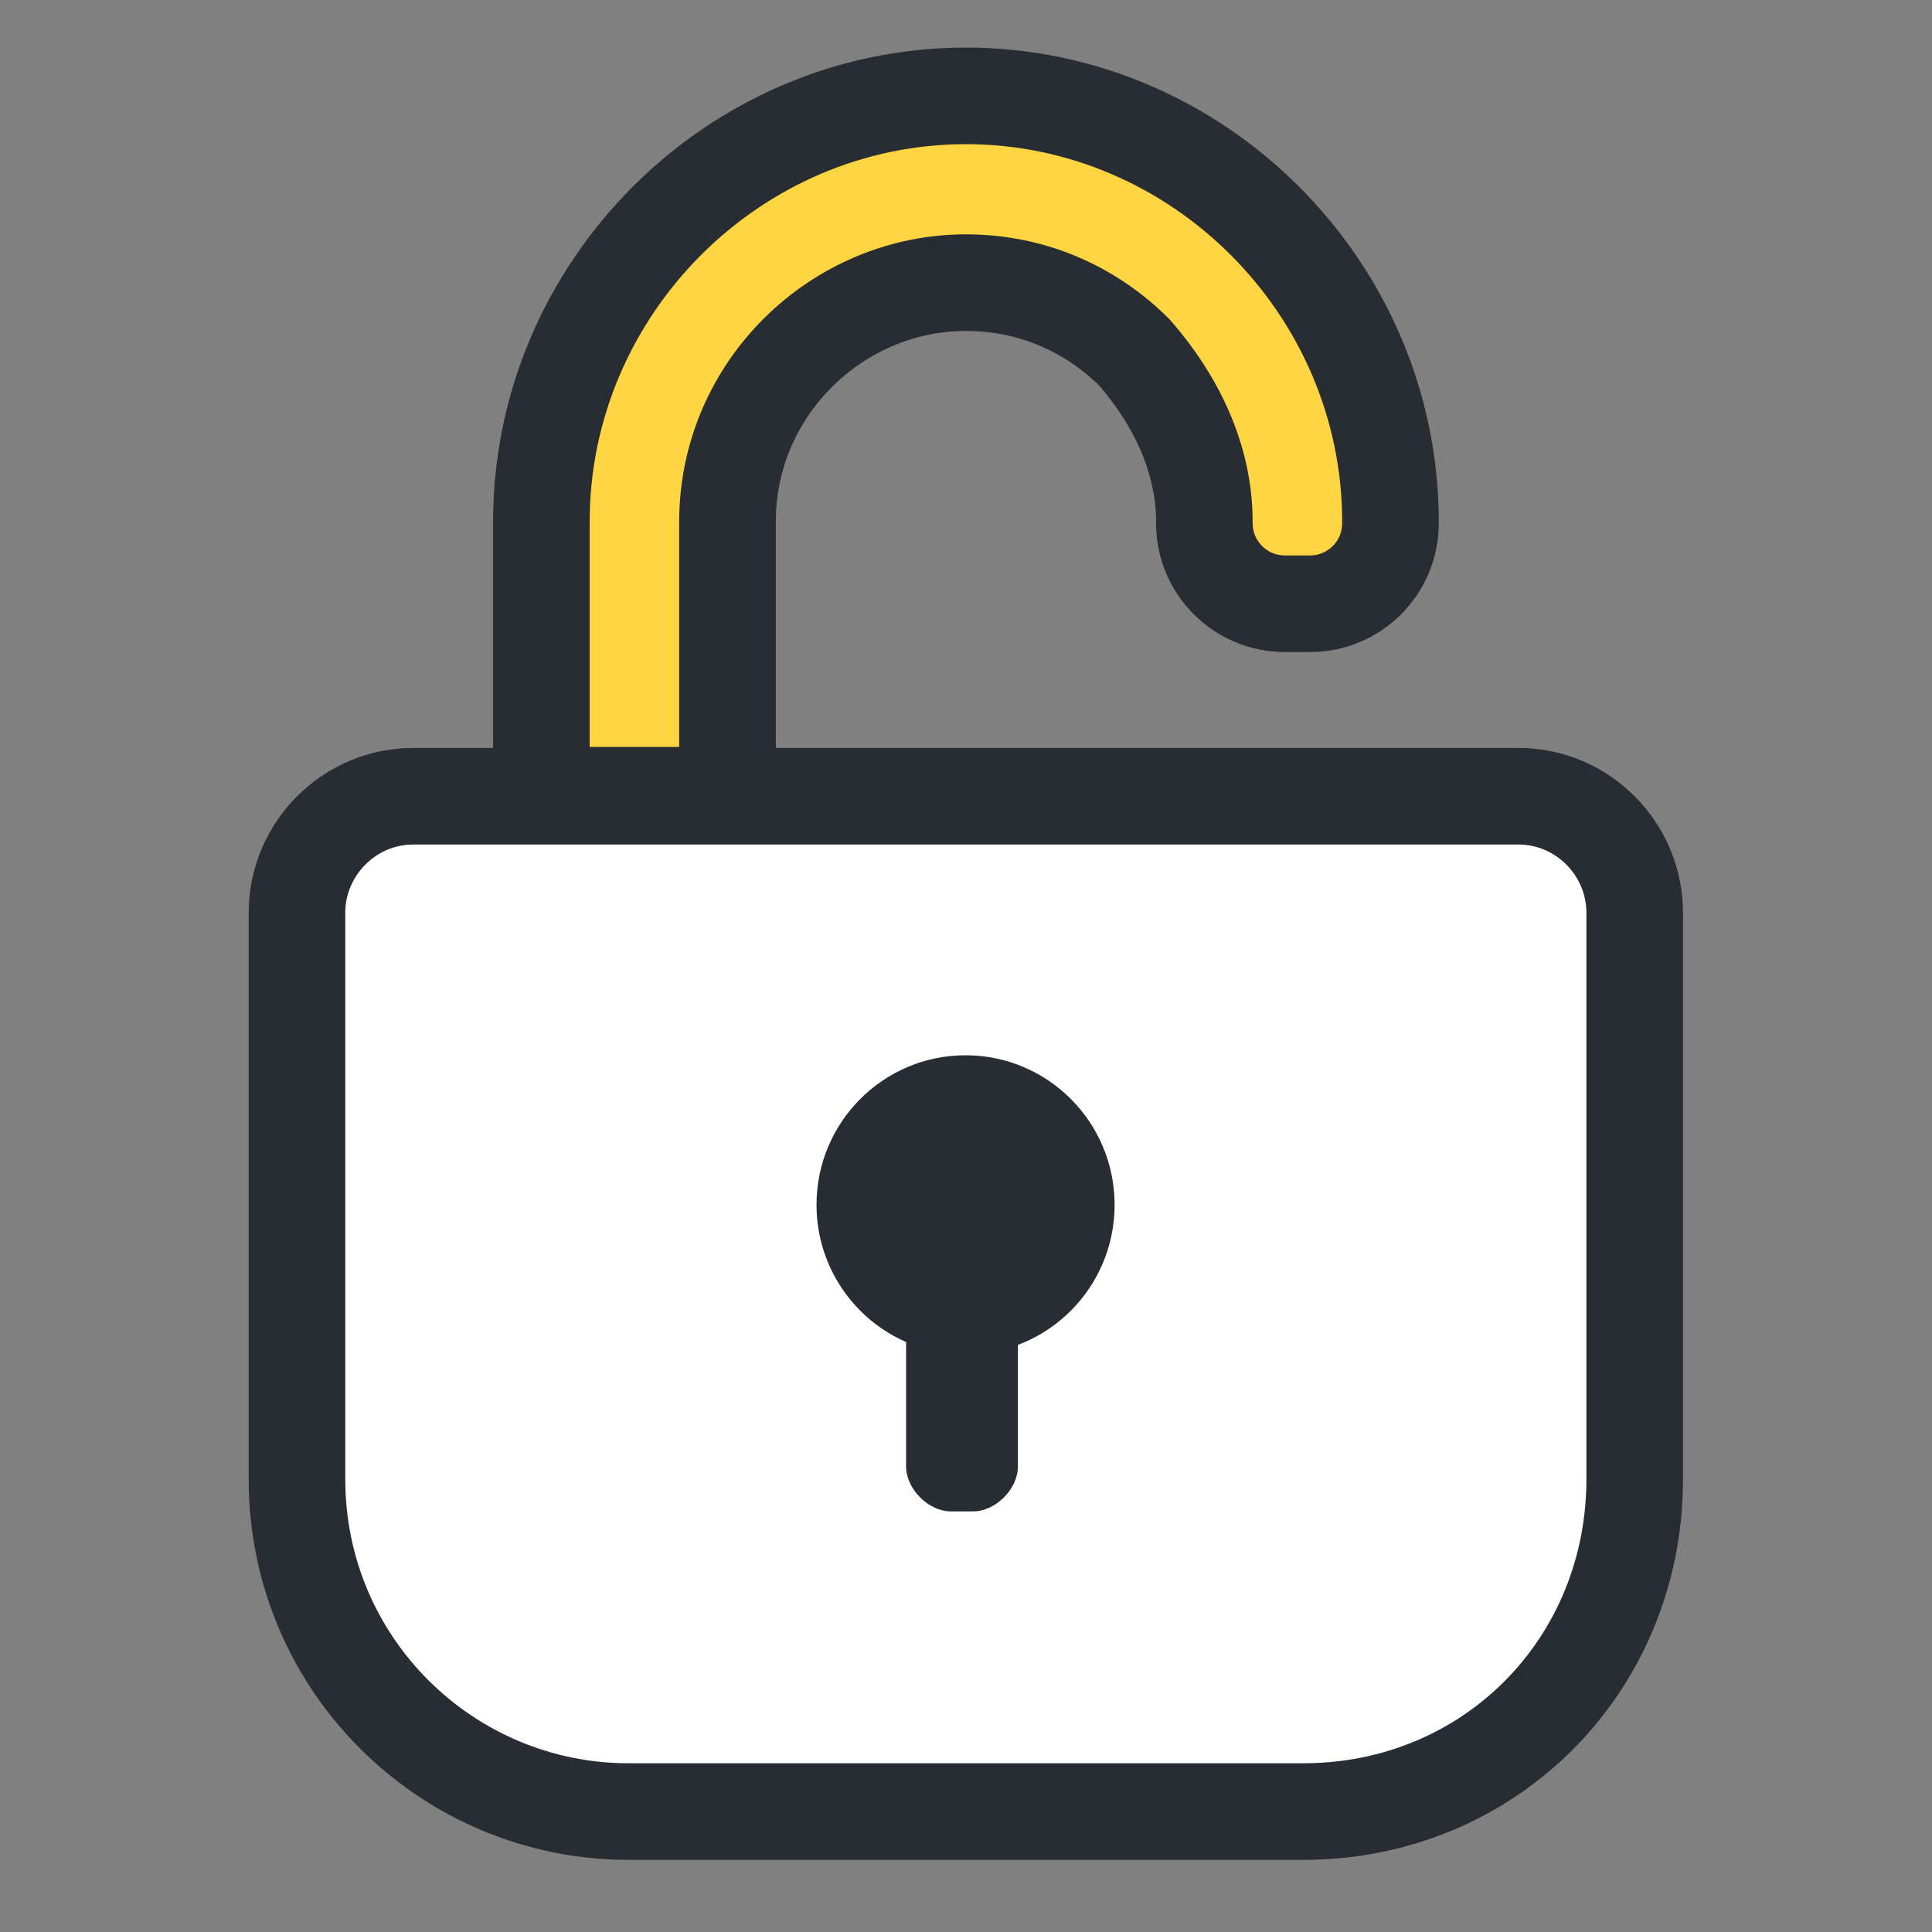 <svg width="24" height="24" viewBox="0 0 24 24" fill="none" xmlns="http://www.w3.org/2000/svg">
<rect x="0" y="0" width="24" height="24" fill="#808080" stroke="none"/>
<path d="M16.189 22.504H7.808C5.568 22.504 3.689 20.692 3.689 18.372V11.341C3.689 10.543 4.34 9.891 5.134 9.891H18.862C19.657 9.891 20.307 10.543 20.307 11.341V18.372C20.307 20.692 18.501 22.504 16.189 22.504Z" fill="white" stroke="#282D33" stroke-width="1.2" stroke-miterlimit="10"/>
<path d="M17.273 6.483V6.5C17.273 7.052 16.826 7.5 16.273 7.5H15.961C15.409 7.5 14.961 7.052 14.961 6.5V6.483C14.961 5.686 14.6 4.961 14.094 4.381C13.588 3.874 12.866 3.511 11.999 3.511C10.409 3.511 9.037 4.816 9.037 6.483V9.879H6.725V6.483C6.725 3.584 9.109 1.191 11.999 1.191C14.889 1.191 17.273 3.584 17.273 6.483Z" fill="#FFD541" stroke="#282D33" stroke-width="1.2" stroke-miterlimit="10"/>
<path d="M11.994 16.825C13.017 16.825 13.846 15.993 13.846 14.967C13.846 13.941 13.017 13.109 11.994 13.109C10.972 13.109 10.143 13.941 10.143 14.967C10.143 15.993 10.972 16.825 11.994 16.825Z" fill="#282D33"/>
<path d="M12.089 15.152H11.811C11.534 15.152 11.256 15.431 11.256 15.71V18.218C11.256 18.497 11.534 18.775 11.811 18.775H12.089C12.367 18.775 12.645 18.497 12.645 18.218V15.71C12.645 15.431 12.46 15.152 12.089 15.152Z" fill="#282D33"/>
</svg>
